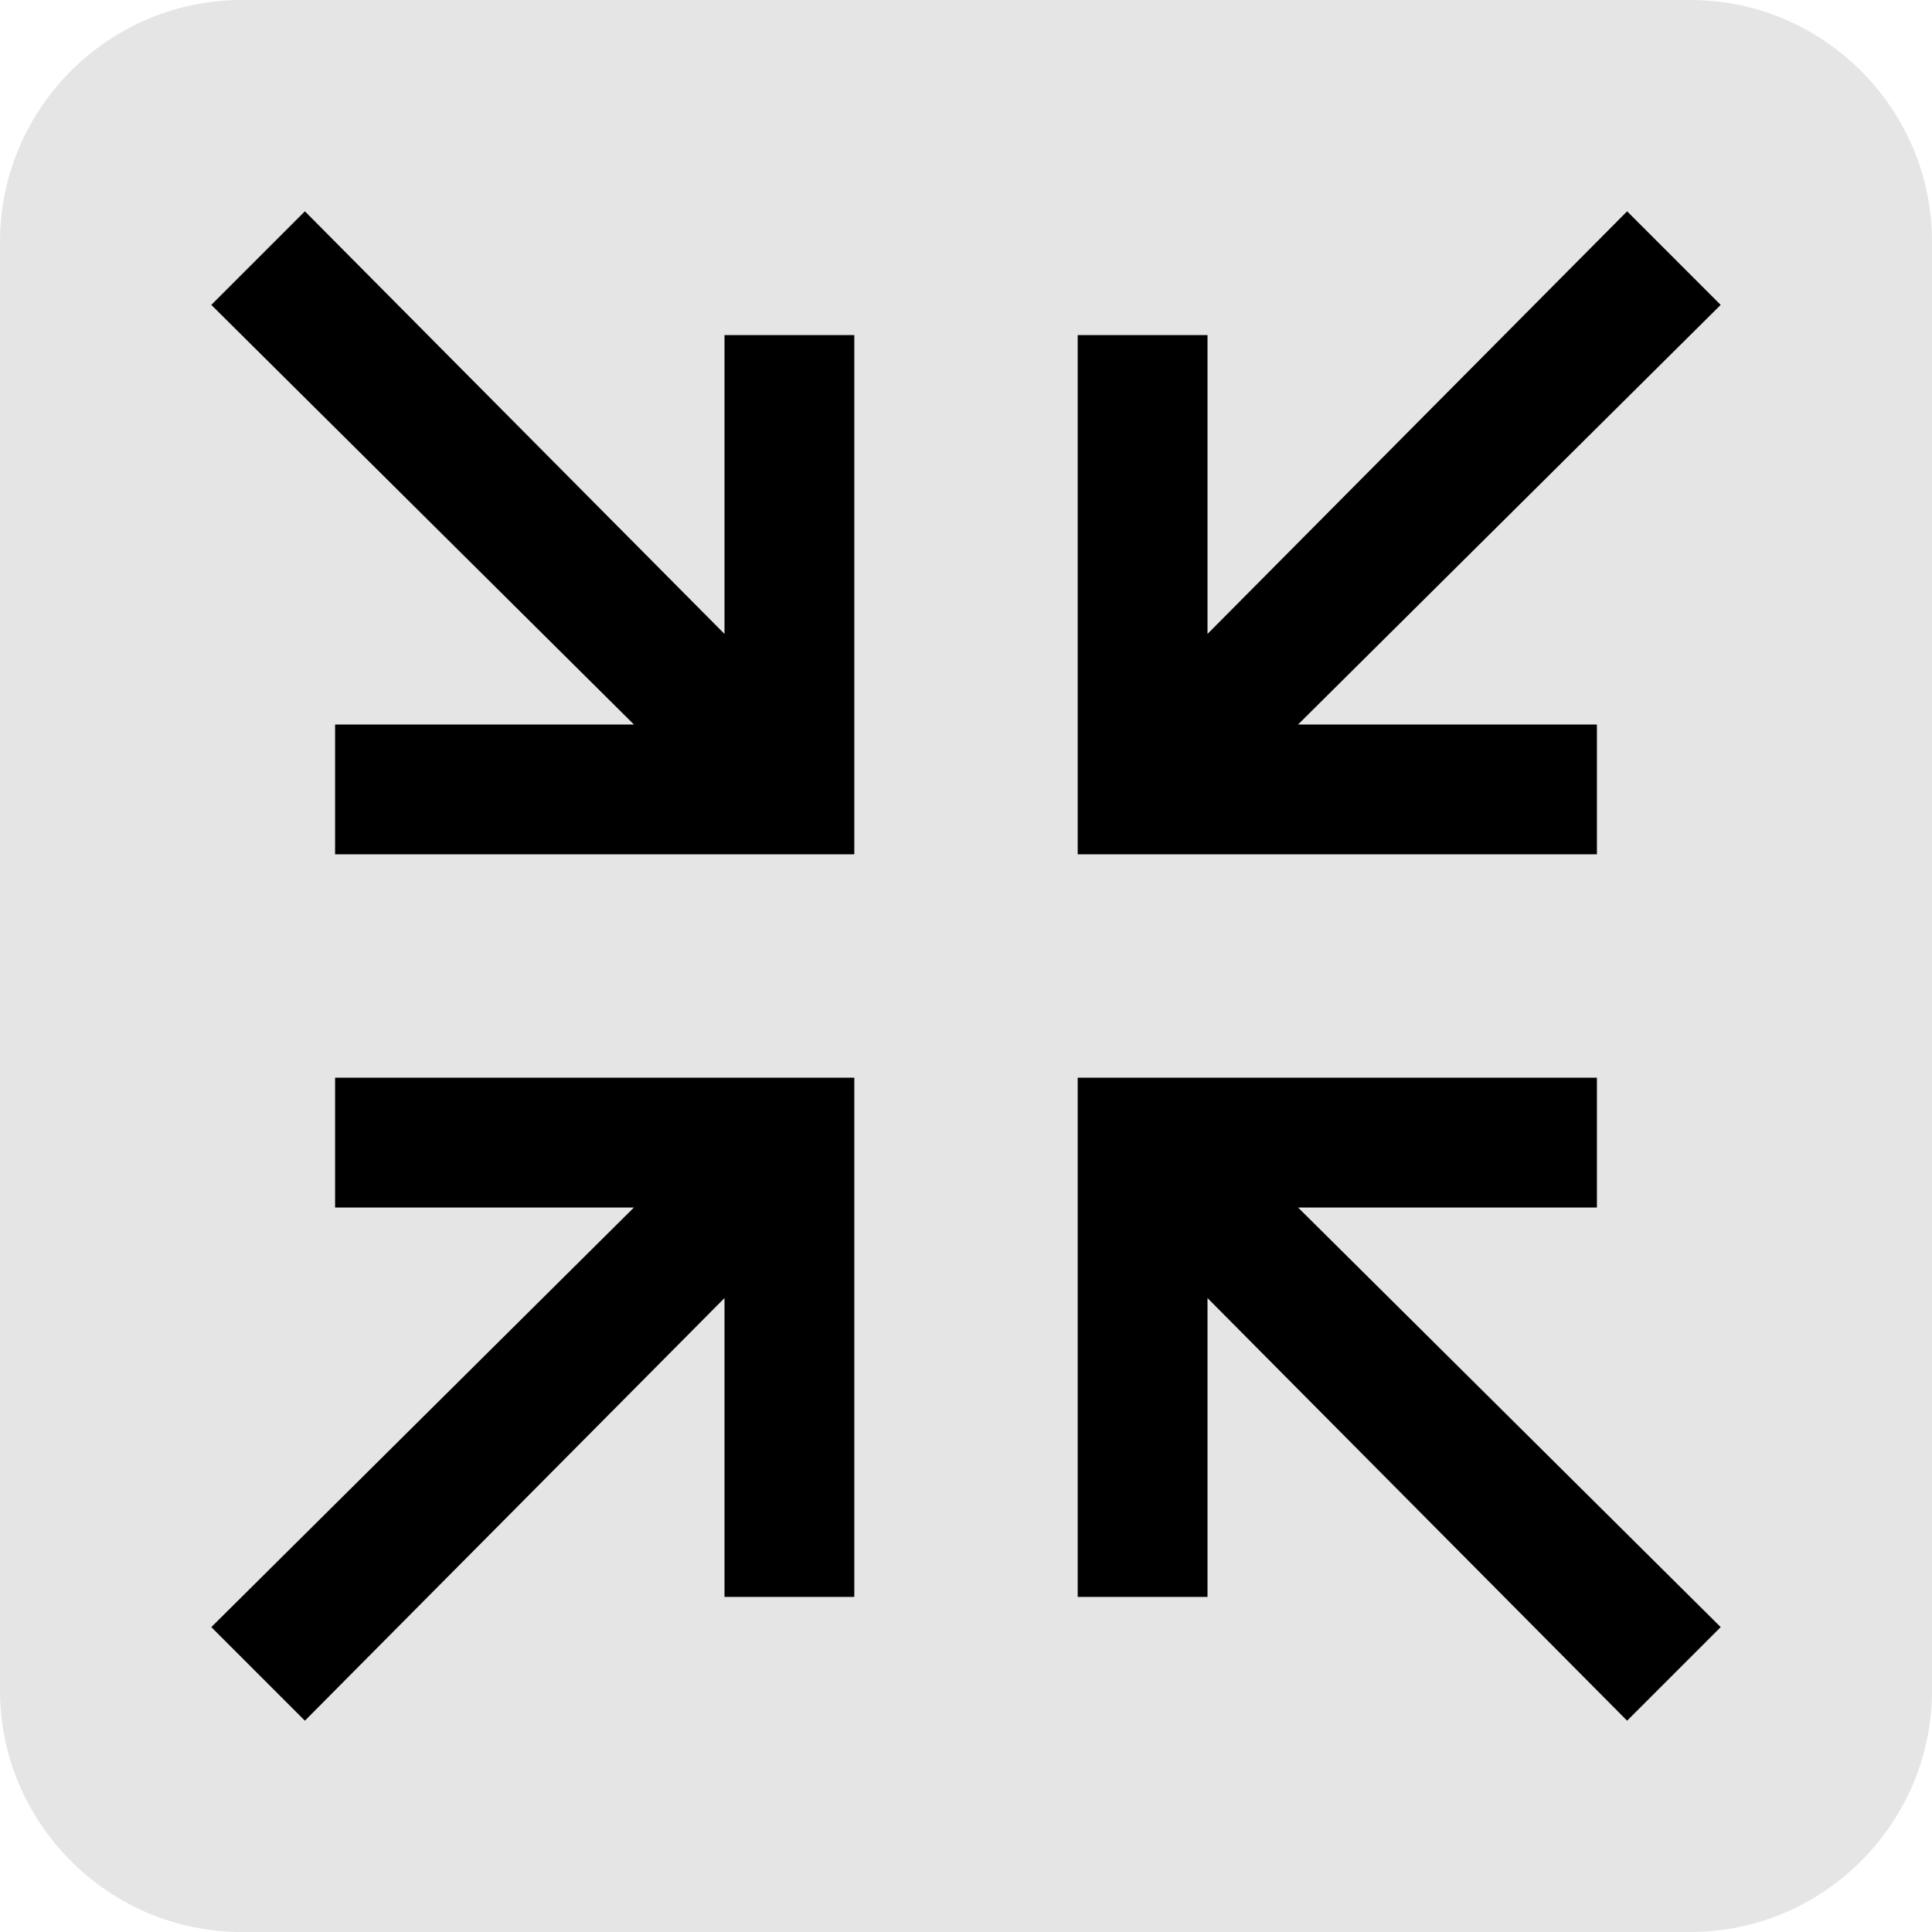 <?xml version="1.0" encoding="utf-8"?>
<!-- Generator: Adobe Illustrator 22.0.1, SVG Export Plug-In . SVG Version: 6.00 Build 0)  -->
<svg version="1.1" id="Camada_1" xmlns="http://www.w3.org/2000/svg" xmlns:xlink="http://www.w3.org/1999/xlink" x="0px" y="0px"
	 viewBox="0 0 64 64" style="enable-background:new 0 0 64 64;" xml:space="preserve">
<style type="text/css">
	.st0{fill:#E5E5E5;}
</style>
<path class="st0" d="M56,64H8c-4.4,0-8-3.6-8-8V8c0-4.4,3.6-8,8-8h48c4.4,0,8,3.6,8,8v48C64,60.4,60.4,64,56,64z"/>
<title>exit</title>
<polygon points="7,10.1 21,24 11.1,24 11.1,28.3 24,28.3 28.3,28.3 28.3,24 28.3,11.1 24,11.1 24,21 10.1,7 "/>
<polygon points="40,52.9 40,43 53.9,57 57,53.9 43,40 52.9,40 52.9,35.7 40,35.7 35.7,35.7 35.7,40 35.7,52.9 "/>
<polygon points="7,53.9 10.1,57 24,43 24,52.9 28.3,52.9 28.3,40 28.3,35.7 24,35.7 11.1,35.7 11.1,40 21,40 "/>
<polygon points="40,28.3 52.9,28.3 52.9,24 43,24 57,10.1 53.9,7 40,21 40,11.1 35.7,11.1 35.7,24 35.7,28.3 "/>
</svg>

